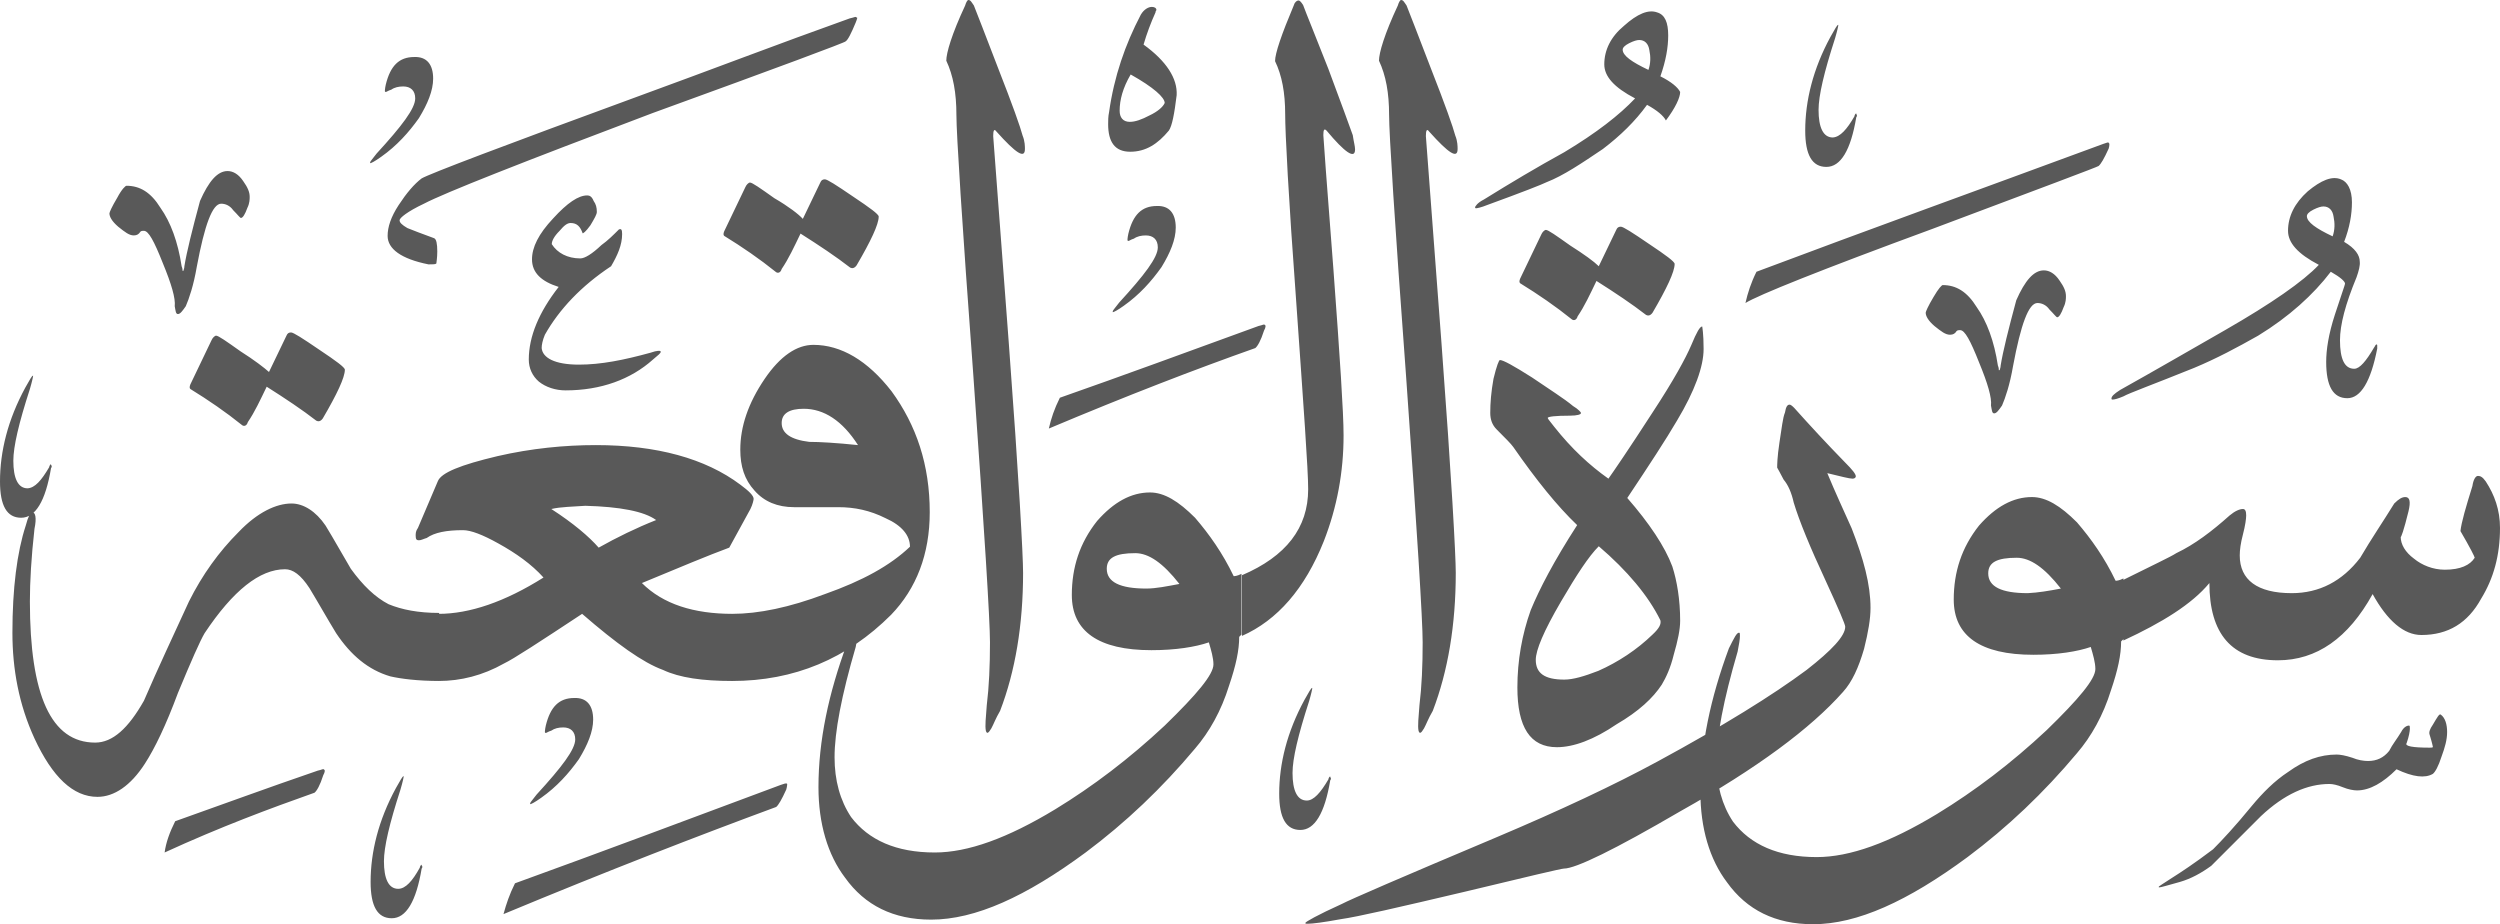 <?xml version="1.0" encoding="utf-8"?>
<svg width="543.7px" height="201px" viewBox="0 0 543.7 201" version="1.1" xmlns:xlink="http://www.w3.org/1999/xlink" xmlns="http://www.w3.org/2000/svg">
  <defs>
    <path d="M543.7 0L543.7 0L543.7 201L0 201L0 0L543.7 0Z" id="path_1" />
    <clipPath id="clip_1">
      <use xlink:href="#path_1" clip-rule="evenodd" fill-rule="evenodd" />
    </clipPath>
  </defs>
  <g id="Surah_56_of_114_(modified)">
    <path d="M543.7 0L543.7 0L543.7 201L0 201L0 0L543.7 0Z" id="Surah_56_of_114_(modified)" fill="none" stroke="none" />
    <path d="M302.1 25C302.1 20.2 301.4 16.4 299.9 13.2C299.9 11.5 301.1 7.4 304 1.2C304.2 0.5 304.5 0 304.7 0C305.2 0 305.4 0.5 305.9 1.2C306.6 2.9 308.3 7.4 311.2 14.9C314.3 22.8 316 27.6 316.5 29.5C317 30.7 317 31.9 317 32.4C317 34.6 315.1 33.4 310.8 28.6C310.3 27.9 310.1 28.4 310.1 29.6C310.1 30.1 311.3 45 313.5 74.7C315.7 104.2 316.6 120.8 316.6 124.6C316.6 135.9 314.9 146 311.6 154.6C310.6 156.3 310.2 157.5 309.7 158.4L309.7 158.4C309 159.6 308.7 159.6 308.5 158.9C308.3 157.9 308.5 156 308.7 153.4C309.2 149.3 309.4 144.8 309.4 139.7C309.4 134.9 308.2 115.7 305.8 81.9C303.3 48.1 302.1 29.1 302.1 25L302.1 25L302.1 25L302.1 25L302.1 25ZM270.1 138.3L270.1 125.1C279.7 121 284.5 114.8 284.5 106.4C284.5 102.1 283.5 88.4 281.9 65.6C280.2 42.6 279.5 28.9 279.5 24.8C279.5 20.2 278.8 16.4 277.3 13.3C277.3 11.6 278.7 7.5 281.4 1.1C281.6 0.4 282.1 0.1 282.4 0.1C282.6 0.1 282.9 0.3 283.4 1.1C284.1 3 286 7.6 288.9 15C291.8 22.7 293.5 27.5 294.2 29.4C294.4 30.8 294.7 31.8 294.7 32.5C294.7 34.7 292.5 33.2 288.5 28.4C288 27.9 287.8 28.2 287.8 29.4C287.8 29.6 288.5 39.5 290 58.7C291.4 77.7 292.2 89.7 292.2 94.7C292.2 102.6 290.8 110.3 287.9 117.7C283.8 128 277.8 134.9 270.1 138.3L270.1 138.3L270.1 138.3L270.1 138.3L270.1 138.3ZM256.5 127C252.9 122.4 249.8 120.3 246.9 120.3C242.6 120.3 240.7 121.3 240.7 123.7C240.7 126.6 243.6 128 249.3 128C251.4 128 253.8 127.5 256.5 127L256.5 127L256.5 127L256.5 127L256.5 127ZM263.9 144.5C263.9 143.1 263.4 141.4 262.9 139.7C260 140.7 255.7 141.4 250.4 141.4C238.9 141.4 233.1 137.3 233.1 129.4C233.1 123.4 234.8 118.1 238.6 113.3C242.2 109.2 246 107.1 250.1 107.1C253.2 107.1 256.3 109 259.9 112.6C263 116.2 265.9 120.3 268.3 125.3C268.5 125.3 269 125.3 270 124.8L270 138L269.5 138.5C269.5 141.4 268.8 144.7 267.3 149.1C265.6 154.6 263 159.2 259.9 162.8C252.7 171.4 244.8 178.9 236.1 185.4C223.1 195 212.1 200 202.5 200C194.3 200 188.1 196.9 183.8 190.9C180 185.9 178 179.1 178 171.2C178 161.1 180.2 150.8 184.2 140C185.4 137.6 185.9 136.6 186.4 136.6C186.6 136.6 186.6 136.8 186.6 137.3C186.6 138 186.4 139.2 186.1 140.7C183 151.3 181.5 159.2 181.5 164.7C181.5 169.7 182.7 174.1 185.1 177.7C188.9 182.7 194.9 185.4 203.3 185.4C210.5 185.4 219.1 182.3 229.5 176C237.7 171 245.6 165 253.3 157.8C260.3 151 263.9 146.7 263.9 144.5L263.9 144.5L263.9 144.5L263.9 144.5L263.9 144.5ZM208 25C208 20.2 207.3 16.4 205.8 13.2C205.8 11.5 207 7.4 209.9 1.2C210.1 0.5 210.4 0 210.6 0C211.1 0 211.3 0.5 211.8 1.2C212.5 2.9 214.2 7.4 217.1 14.9C220.2 22.8 221.9 27.6 222.4 29.5C222.9 30.7 222.9 31.9 222.9 32.4C222.9 34.6 221 33.4 216.7 28.6C216.2 27.9 216 28.4 216 29.6C216 30.1 217.2 45 219.4 74.7C221.6 104.2 222.5 120.8 222.5 124.6C222.5 135.9 220.8 146 217.5 154.6C216.5 156.3 216.1 157.5 215.6 158.4L215.6 158.4C214.9 159.6 214.6 159.6 214.4 158.9C214.2 157.9 214.4 156 214.6 153.4C215.1 149.3 215.3 144.8 215.3 139.7C215.3 134.9 214.1 115.7 211.7 81.9C209.2 48.1 208 29.1 208 25L208 25L208 25L208 25L208 25ZM202.2 111.4C202.2 120.5 199.3 128 193.8 133.7C184.2 143.3 172.7 148.1 159.2 148.1L159.2 133.5C165 133.5 171.7 132.1 179.4 129.2C187.6 126.3 193.6 123 197.9 118.9C197.9 116.5 196.2 114.3 192.6 112.7C189.2 111 185.9 110.3 182.3 110.3L172.7 110.3C169.1 110.3 166.2 109.1 164.1 106.7C161.9 104.3 161 101.4 161 97.8C161 92.8 162.7 87.7 166.3 82.4C169.7 77.4 173.3 75 176.9 75C182.9 75 188.7 78.4 193.9 85.1C199.3 92.5 202.2 101.1 202.2 111.4L202.2 111.4L202.2 111.4L202.2 111.4L202.2 111.4ZM186.6 96.8C183.2 91.5 179.2 88.9 174.8 88.9C171.7 88.9 170 89.9 170 92C170 94.2 171.9 95.6 176 96.1C178.2 96.1 181.8 96.3 186.6 96.8L186.6 96.8L186.6 96.8L186.6 96.8L186.6 96.8ZM142.7 113.1C140.1 111.2 134.8 110.2 127.3 110C124.7 110.2 122 110.2 119.9 110.7C124.7 113.8 128.1 116.7 130.2 119.1C134.1 116.9 138.4 114.8 142.7 113.1L142.7 113.1L142.7 113.1L142.7 113.1L142.7 113.1ZM126.6 133.5C117.2 139.7 111.7 143.3 109.6 144.3C105 146.9 100.2 148.1 95.4 148.1L95.4 133.5C102.1 133.5 109.8 130.9 118.2 125.6C115.6 122.7 112.2 120.3 108.4 118.2C105 116.3 102.4 115.3 100.7 115.3C97.1 115.3 94.5 115.8 92.8 117C92.1 117.2 91.6 117.5 91.1 117.5C90.6 117.5 90.4 117.3 90.4 116.5C90.4 116 90.4 115.5 90.9 114.8L95.2 104.7C95.9 102.8 100.2 101.1 108.2 99.2C115.6 97.5 122.8 96.8 129.6 96.8C142.8 96.8 153.4 99.7 161 105.4C162.9 106.8 163.9 107.8 163.9 108.5C163.9 108.7 163.7 109.7 163.2 110.7L158.6 119.1C154 120.8 147.8 123.4 139.6 126.8C144.2 131.4 150.9 133.5 159.3 133.5L159.3 148.1C152.8 148.1 147.8 147.4 144.2 145.7C139.8 144.1 134.1 140 126.6 133.5L126.6 133.5L126.6 133.5L126.6 133.5L126.6 133.5ZM95.7 148.1C90.7 148.1 87.1 147.6 84.9 147.1C80.1 145.7 76.3 142.5 73.1 137.7C71.2 134.6 69.3 131.2 67.3 127.9C65.4 125 63.7 123.8 62 123.8C56.5 123.8 50.7 128.4 44.5 137.7C43.5 139.4 41.6 143.7 38.7 150.7C36.1 157.7 33.7 162.7 31.5 166.1C28.4 170.9 24.8 173.3 21.2 173.3C15.9 173.3 11.4 169 7.5 160.6C4.1 153.2 2.7 145.5 2.7 137.6C2.7 128 3.7 120.1 5.6 114.3C6.1 112.4 6.6 111.4 7 111.4C7.7 111.4 8 112.6 7.5 115C6.8 121.2 6.5 126.5 6.5 130.8C6.5 151.2 11.1 161.5 20.7 161.5C24.5 161.5 27.9 158.4 31.3 152.4C34.4 145.2 37.8 138 41.1 130.8C44 125 47.6 120 51.9 115.7C56 111.4 60.1 109.5 63.4 109.5C66 109.5 68.7 111.2 70.8 114.3C72.7 117.4 74.4 120.5 76.3 123.7C78.9 127.3 81.6 129.9 84.5 131.4C87.4 132.6 91 133.3 95.5 133.3L95.5 148.1L95.7 148.1L95.7 148.1L95.7 148.1ZM174.6 47.6L178.4 39.7C178.6 39.2 178.9 39 179.4 39C179.9 39 181.8 40.2 185.6 42.8C189.2 45.2 191.1 46.6 191.1 47.1C191.1 48.8 189.4 52.4 186.3 57.7C185.8 58.4 185.3 58.4 184.9 58.2C181.8 55.8 178.2 53.4 174.1 50.8C172.7 53.7 171.5 56.3 170 58.5C169.8 59.2 169.3 59.5 168.8 59.2C165.2 56.3 161.4 53.7 157.5 51.3C157.3 51.1 157.3 50.8 157.5 50.3L162.1 40.7C162.3 40.2 162.8 39.7 163.1 39.7C163.6 39.7 165.3 40.9 168.4 43.1C171.5 44.9 173.7 46.6 174.6 47.6L174.6 47.6L174.6 47.6L174.6 47.6L174.6 47.6ZM58.5 80.9L62.3 73C62.5 72.5 62.8 72.3 63.3 72.3C63.8 72.3 65.7 73.5 69.5 76.1C73.1 78.5 75 79.9 75 80.4C75 82.1 73.3 85.7 70.2 91C69.7 91.7 69.2 91.7 68.8 91.5C65.7 89.1 62.1 86.7 58 84.1C56.6 87 55.4 89.6 53.9 91.8C53.7 92.5 53.2 92.8 52.7 92.5C49.1 89.6 45.3 87 41.4 84.6C41.2 84.4 41.2 84.1 41.4 83.6L46 74C46.2 73.5 46.7 73 47 73C47.5 73 49.2 74.2 52.3 76.4C55.3 78.3 57.5 80 58.5 80.9L58.5 80.9L58.5 80.9L58.5 80.9L58.5 80.9ZM230.5 86.5C244.2 81.7 258.6 76.4 273.7 70.9C274.7 70.7 274.9 70.4 275.1 70.7C275.3 70.7 275.3 71.2 274.9 71.9C274.2 74.1 273.5 75.3 273 75.7C260 80.3 245.2 86 228.1 93.2C228.6 91 229.3 88.9 230.5 86.5L230.5 86.5L230.5 86.5L230.5 86.5L230.5 86.5ZM112 192.1C130.5 185.4 149.7 178.2 169.8 170.7C170.5 170.5 171 170.2 171.2 170.5C171.2 170.5 171.2 171 171 171.7C170 173.9 169.3 175.1 168.8 175.5C152 181.7 132.1 189.4 109.5 198.8C110.1 196.6 110.8 194.5 112 192.1L112 192.1L112 192.1L112 192.1L112 192.1ZM186.1 4.9C185.1 7.3 184.4 8.7 183.9 9C183.9 9.2 169.7 14.5 141.9 24.6C113.3 35.4 96.8 41.9 92.2 44.3C88.6 46 86.9 47.4 86.9 47.9C86.9 48.4 87.4 48.9 88.6 49.6C89.8 50.1 91.7 50.8 94.4 51.8C94.9 52 95.1 53 95.1 54.7C95.1 56.1 94.9 57.1 94.9 57.3C94.7 57.5 94.2 57.5 93.2 57.5C87.2 56.3 84.3 54.1 84.3 51.3C84.3 49.4 85 47.2 86.7 44.6C88.4 42 90.1 40 91.7 38.8C93.4 37.8 109.2 31.8 139.2 20.8C154.3 15.3 169.4 9.5 184.8 4C185.8 3.8 186.2 3.5 186.2 3.8C186.6 3.7 186.4 4.1 186.1 4.9L186.1 4.9L186.1 4.9L186.1 4.9L186.1 4.9ZM38.1 178.6C47.7 175.2 58 171.4 69.1 167.6C70.1 167.4 70.3 167.1 70.5 167.4C70.7 167.4 70.7 167.9 70.3 168.6C69.6 170.8 68.9 172 68.4 172.4C58.8 175.8 48 179.8 35.8 185.4C36.1 183.2 36.9 181 38.1 178.6L38.1 178.6L38.1 178.6L38.1 178.6L38.1 178.6ZM125.9 79.3C130.7 79.3 135.7 78.3 141.5 76.7C142.9 76.2 143.7 76.2 143.7 76.5C143.7 76.8 143.2 77.2 142 78.2C137.2 82.5 130.7 84.9 123 84.9C120.8 84.9 118.7 84.2 117.2 83C115.8 81.8 115 80.1 115 78.2C115 73.2 117.2 67.9 121.5 62.4C117.7 61.2 115.7 59.3 115.7 56.4C115.7 53.8 117.1 50.9 120.3 47.5C123.4 44.1 125.8 42.5 127.7 42.5C128.2 42.5 128.7 42.7 129.1 43.7C129.6 44.4 129.8 45.1 129.8 46.1C129.8 46.6 129.3 47.5 128.4 49C127.4 50.4 126.7 50.9 126.7 50.7C126.2 49.3 125.5 48.5 124.1 48.5C123.4 48.5 122.7 49 121.7 50.2C120.5 51.4 120 52.4 120 53.1C121.2 55 123.4 56.2 126.2 56.2C127.2 56.2 128.8 55.2 130.8 53.3C132.2 52.3 133.4 51.1 134.6 49.9C135.1 49.7 135.3 49.9 135.3 50.9C135.3 53.3 134.3 55.5 132.9 57.9C126.4 62.2 121.6 67.3 118.5 72.8C118 74 117.8 75 117.8 75.7C118 77.8 120.6 79.3 125.9 79.3L125.9 79.3L125.9 79.3L125.9 79.3L125.9 79.3ZM253.3 22.4C253.3 21.2 250.9 19 245.9 16.2C244.2 19.1 243.5 21.7 243.5 24.1C243.5 25.5 244.2 26.5 245.7 26.5C246.9 26.5 248.3 26 250 25.1C251.7 24.3 252.9 23.3 253.3 22.4L253.3 22.4L253.3 22.4L253.3 22.4L253.3 22.4ZM248.1 3.2C248.8 2 249.8 1.5 250.5 1.5C251 1.5 251.5 1.7 251.5 2.2C251.5 2.2 251.3 2.4 251.3 2.7C250.3 4.9 249.4 7.3 248.7 9.7C253.7 13.3 256.1 17.1 255.9 20.7C255.4 24.8 254.9 27.4 254.2 28.4C251.8 31.3 249.2 33 245.8 33C242.4 33 241 30.8 241 27C241 26.3 241 25.3 241.2 24.4C242.3 16.6 244.7 9.7 248.1 3.2L248.1 3.2L248.1 3.2L248.1 3.2L248.1 3.2ZM255.7 49.5C255.7 52.1 254.5 55 252.6 58.1C250.4 61.2 247.8 64.1 244.4 66.5C243 67.5 242.2 67.9 242 67.9L242 67.7C242 67.5 242.5 67 243.4 65.8C248.9 59.8 251.8 56 251.8 53.8C251.8 52.1 250.8 51.2 249.2 51.2C248.2 51.2 247.3 51.4 246.6 51.9C245.9 52.1 245.6 52.4 245.4 52.4C245.4 52.4 245.2 52.4 245.2 52.2C245.2 52.2 245.2 51.7 245.4 50.8C246.4 46.7 248.3 44.8 251.6 44.8C254.3 44.7 255.7 46.4 255.7 49.5L255.7 49.5L255.7 49.5L255.7 49.5L255.7 49.5ZM129 156.5C129 159.1 127.8 162 125.9 165.1C123.7 168.2 121.1 171.1 117.7 173.5C116.3 174.5 115.5 174.9 115.3 174.9L115.3 174.7C115.3 174.5 115.8 174 116.7 172.8C122.2 166.8 125.1 163 125.1 160.8C125.1 159.1 124.1 158.2 122.5 158.2C121.5 158.2 120.6 158.4 119.9 158.9C119.2 159.1 118.9 159.4 118.7 159.4C118.7 159.4 118.5 159.4 118.5 159.2C118.5 159.2 118.5 158.7 118.7 157.8C119.7 153.7 121.6 151.8 124.9 151.8C127.6 151.7 129 153.4 129 156.5L129 156.5L129 156.5L129 156.5L129 156.5ZM288.9 169.5C288.9 169.3 289.1 169 289.1 169C289.3 168.8 289.3 168.8 289.3 169C289.5 169.2 289.5 169.5 289.3 169.7C288.1 176.9 285.9 180.5 282.8 180.5C279.7 180.5 278.2 177.9 278.2 172.6C278.2 166.1 279.9 159.2 283.7 152.2C284.7 150.5 285.1 149.6 285.4 149.6L285.4 149.6C285.4 149.8 285.2 150.8 284.7 152.5C282.3 159.9 281.1 165 281.1 168.1C281.1 171.9 282.1 174.1 284.2 174.1C285.7 174.1 287.2 172.4 288.9 169.5L288.9 169.5L288.9 169.5L288.9 169.5L288.9 169.5ZM91.3 188.7C91.3 188.5 91.5 188.2 91.5 188.2C91.7 188 91.7 188 91.7 188.2C91.9 188.4 91.9 188.7 91.7 188.9C90.5 196.1 88.3 199.7 85.2 199.7C82.1 199.7 80.6 197.1 80.6 191.8C80.6 185.3 82.3 178.4 86.1 171.4C87.1 169.7 87.5 168.8 87.8 168.8L87.8 168.8C87.8 169 87.6 170 87.1 171.7C84.7 179.1 83.5 184.2 83.5 187.3C83.5 191.1 84.5 193.3 86.6 193.3C88.2 193.3 89.7 191.6 91.3 188.7L91.3 188.7L91.3 188.7L91.3 188.7L91.3 188.7ZM10.7 101.6C10.7 101.4 10.9 101.1 10.9 101.1C11.1 100.9 11.1 100.9 11.1 101.1C11.3 101.3 11.3 101.6 11.1 101.8C9.9 109 7.7 112.6 4.6 112.6C1.5 112.6 -7.62939e-06 110 -7.62939e-06 104.7C-7.62939e-06 98.2 1.7 91.3 5.5 84.3C6.5 82.6 6.9 81.7 7.2 81.7L7.2 81.7C7.2 81.9 7 82.9 6.5 84.6C4.1 92 2.9 97.1 2.9 100.2C2.9 104 3.9 106.2 6 106.2C7.6 106.1 9 104.5 10.7 101.6L10.7 101.6L10.7 101.6L10.7 101.6L10.7 101.6ZM27.5 40.4C30.4 40.4 32.8 41.8 34.9 45.2C37.1 48.3 38.7 52.6 39.5 57.9C39.7 58.4 39.7 58.6 39.7 58.9L39.9 58.9C39.9 58.7 40.1 58.4 40.1 57.9C40.6 54.8 41.8 50 43.5 43.7C45.4 39.4 47.3 37.2 49.5 37.2C50.7 37.2 51.9 37.9 52.9 39.4C53.9 40.8 54.3 41.8 54.3 42.8C54.3 43.3 54.3 44.2 53.8 45.2C53.3 46.6 52.8 47.4 52.4 47.4C52.2 47.4 51.7 46.7 50.7 45.7C50 44.7 49 44.3 48.1 44.3C46.2 44.3 44.5 48.9 42.8 58C42.1 62.1 41.1 65 40.4 66.6C39.7 67.6 39.2 68.3 38.7 68.3C38.2 68.3 38.2 67.6 38 66.6C38.2 64.9 37.3 61.8 35.4 57.2C33.5 52.4 32.3 50.2 31.3 50.2C30.8 50.2 30.6 50.2 30.3 50.7C30.1 50.9 29.8 51.2 29.1 51.2C28.1 51.2 27.2 50.5 25.7 49.3C24.3 48.1 23.8 47.1 23.8 46.4C23.8 46.2 24.3 45 25.5 43C26.5 41.1 27.3 40.4 27.5 40.4L27.5 40.4L27.5 40.4L27.5 40.4L27.5 40.4ZM94.2 17.1C94.2 19.7 93 22.6 91.1 25.7C88.9 28.8 86.3 31.7 82.9 34.1C81.5 35.1 80.7 35.5 80.5 35.5L80.5 35.3C80.5 35.1 81 34.6 81.9 33.4C87.4 27.4 90.3 23.6 90.3 21.4C90.3 19.7 89.3 18.8 87.7 18.8C86.7 18.8 85.8 19 85.1 19.5C84.4 19.7 84.1 20 83.9 20C83.9 20 83.7 20 83.7 19.8C83.7 19.8 83.7 19.3 83.9 18.4C84.9 14.3 86.8 12.4 90.1 12.4C92.8 12.3 94.2 14 94.2 17.1L94.2 17.1L94.2 17.1L94.2 17.1L94.2 17.1ZM484.9 112.1C486.1 111.1 487.1 110.7 487.8 110.7C488.3 110.7 488.5 111.2 488.5 112.1C488.5 112.8 488.3 114.3 487.8 116.2C487.3 118.1 487.1 119.6 487.1 120.8C487.1 126.1 490.9 129 498.4 129C504.4 129 509.4 126.4 513.3 121.3C515.7 117.2 518.3 113.4 520.7 109.5C521.7 108.5 522.4 108.1 523.1 108.1C524.1 108.1 524.3 109.1 523.8 111.2C522.8 115.3 522.1 117.2 522.1 116.7C522.1 118.4 523.1 120.1 525 121.5C526.7 122.9 529.1 123.9 531.7 123.9C535.1 123.9 537.2 122.9 538.2 121.3C538.2 121.1 537.2 119.1 535.1 115.5C535.3 113.6 536.3 110.2 537.7 105.7C537.9 104.3 538.4 103.5 538.9 103.5C539.4 103.5 539.9 103.7 540.6 104.7C542.5 107.6 543.7 110.9 543.7 114.8C543.7 120.8 542.3 125.8 539.6 130.2C536.7 135.5 532.4 138.1 526.6 138.1C522.8 138.1 519.2 135 516 129.2C510.7 138.8 503.8 143.6 495.4 143.6C485.3 143.6 480.5 137.8 480.5 126.8C476.7 131.4 470.2 135.4 461.8 139.3L461.8 126.1C468 123 472.1 121.1 473.3 120.3C477.3 118.4 481.1 115.5 484.9 112.1L484.9 112.1L484.9 112.1L484.9 112.1L484.9 112.1ZM448.2 128C444.6 123.4 441.5 121.3 438.6 121.3C434.3 121.3 432.4 122.3 432.4 124.7C432.4 127.6 435.3 129 441 129C443.2 128.9 445.6 128.5 448.2 128L448.2 128L448.2 128L448.2 128L448.2 128ZM455.7 145.5C455.7 144.1 455.2 142.4 454.7 140.7C451.8 141.7 447.5 142.4 442.2 142.4C430.7 142.4 424.9 138.3 424.9 130.4C424.9 124.4 426.6 119.1 430.4 114.3C434 110.2 437.8 108.1 441.9 108.1C445 108.1 448.1 110 451.7 113.6C454.8 117.2 457.7 121.3 460.1 126.3C460.3 126.3 460.8 126.3 461.8 125.8L461.8 139L461.3 139.5C461.3 142.4 460.6 145.7 459.1 150.1C457.4 155.6 454.8 160.2 451.7 163.8C444.5 172.4 436.6 179.9 427.9 186.4C414.9 196 403.9 201 394.3 201C386.1 201 379.9 197.9 375.6 191.9C371.8 186.9 369.8 180.1 369.8 172.2C369.8 162.1 372 151.8 376 141C377.2 138.6 377.7 137.6 378.2 137.6C378.4 137.6 378.4 137.8 378.4 138.3C378.4 139 378.2 140.2 377.9 141.7C374.8 152.3 373.3 160.2 373.3 165.7C373.3 170.7 374.5 175.1 376.9 178.7C380.7 183.7 386.7 186.4 395.1 186.4C402.3 186.4 410.9 183.3 421.3 177C429.5 172 437.4 166 445.1 158.8C452.1 152 455.7 147.7 455.7 145.5L455.7 145.5L455.7 145.5L455.7 145.5L455.7 145.5ZM390.1 109.3C389.6 107.1 388.9 105.5 387.9 104.3C387.2 102.9 386.7 102.1 386.5 101.7C386.5 101.2 386.5 99.5 387 96.2C387.5 93.1 387.7 90.9 388.2 89.7C388.4 88.5 388.7 88 389.2 88C389.4 88 389.7 88.2 390.2 88.7C393.6 92.5 397.2 96.4 401.2 100.5C402.9 102.2 403.6 103.1 403.6 103.6C403.6 103.8 403.4 104.1 402.9 104.1C402.2 104.1 400.3 103.6 397.4 102.9C399.1 107 401 111.1 402.7 114.9C405.3 121.6 406.8 127.1 406.8 132.2C406.8 134.6 406.3 137.5 405.4 141.1C404.2 145.2 402.8 148.3 400.8 150.5C393.8 158.4 382.1 167.1 365.5 176.4C351.1 184.8 342.7 188.9 340.1 188.9C339.6 188.9 332.4 190.6 318.7 193.9C304.3 197.3 295.2 199.4 291.6 199.9C287.8 200.6 285.4 200.9 284.4 200.9C283.9 200.9 283.9 200.9 283.9 200.7C283.9 200.5 286.5 199 291.8 196.6C293.7 195.6 304.8 190.8 325.2 182.2C339.4 176.2 351.1 170.7 360.5 165.6C374.7 157.9 385.5 151.2 392.9 145.7C398.4 141.4 401.3 138.3 401.3 136.3C401.3 135.8 399.9 132.5 397 126.2C393.7 119.1 391.3 113.3 390.1 109.3L390.1 109.3L390.1 109.3L390.1 109.3L390.1 109.3ZM370.5 75.9C370.5 79.7 368.6 85 364.7 91.5C362.3 95.6 358.7 101.1 353.9 108.3C358.7 113.8 362.1 118.9 363.7 123.2C364.7 126.3 365.4 130.4 365.4 135C365.4 136.9 364.9 139.3 364 142.4C363.3 145.3 362.3 147.4 361.4 148.9C359.5 151.8 356.4 154.7 351.6 157.5C346.6 160.9 342.2 162.5 338.6 162.5C332.8 162.5 330 158.2 330 149.5C330 143.7 331 138 332.9 132.7C334.8 128.1 337.9 122.1 343 114.2C338.7 110.1 334.1 104.4 329.1 97.2C328.6 96.5 327.4 95.3 325.5 93.4C324.5 92.4 324.1 91.2 324.1 89.8C324.1 87.6 324.3 85.2 324.8 82.4C325.5 79.5 326 78.3 326.2 78.3C326.9 78.3 329.1 79.5 333.2 82.1C337 84.7 340.2 86.7 342.1 88.3C343.3 89 343.8 89.7 343.8 89.7L343.8 89.9C343.8 90.1 343.1 90.4 341.4 90.4C338.3 90.4 336.6 90.6 336.6 90.9C336.6 91.1 337.1 91.6 338 92.8C341.8 97.6 345.7 101.2 349.8 104.1C350.8 102.7 354.1 97.9 359.4 89.7C364 82.7 366.6 77.9 367.8 75.1C369 72.2 369.7 71 370.2 71C370.2 71.1 370.5 72.5 370.5 75.9L370.5 75.9L370.5 75.9L370.5 75.9L370.5 75.9ZM361.1 134.9C358.5 129.6 353.9 124.1 347.7 118.8C345.5 121 342.9 125 339.5 130.8C335.7 137.3 334 141.4 334 143.5C334 146.4 335.9 147.8 340.2 147.8C342.1 147.8 344.5 147.1 347.6 145.9C351.9 144 356 141.3 359.4 138C360.9 136.6 361.3 135.7 361.1 134.9L361.1 134.9L361.1 134.9L361.1 134.9L361.1 134.9ZM347.7 57.9L351.5 50C351.7 49.5 352 49.3 352.5 49.3C353 49.3 354.9 50.5 358.7 53.1C362.3 55.5 364.2 56.9 364.2 57.4C364.2 59.1 362.5 62.7 359.4 68C358.9 68.7 358.4 68.7 358 68.5C354.9 66.1 351.3 63.7 347.2 61.1C345.8 64 344.6 66.6 343.1 68.8C342.9 69.5 342.4 69.8 341.9 69.5C338.3 66.6 334.5 64 330.6 61.6C330.4 61.4 330.4 61.1 330.6 60.6L335.2 51C335.4 50.5 335.9 50 336.2 50C336.7 50 338.4 51.2 341.5 53.4C344.5 55.3 346.7 56.9 347.7 57.9L347.7 57.9L347.7 57.9L347.7 57.9L347.7 57.9ZM474.1 191.8C471.5 192.5 470 193 469.5 193L469.5 192.8C469.5 192.8 470.5 192.1 472.4 190.9C474.3 189.7 477.2 187.8 481.3 184.7C483.2 182.8 486.1 179.7 489.7 175.3C492.1 172.4 494.7 169.8 497.6 167.9C501.2 165.3 504.6 164.1 508.2 164.1C508.9 164.1 510.1 164.3 511.6 164.8C512.8 165.3 514 165.5 515 165.5C516.9 165.5 518.4 164.8 519.6 163.3C520.3 161.9 521.3 160.7 522.2 159.2C522.7 158.2 523.4 157.8 523.9 157.8C524.1 157.8 524.1 158 524.1 158.5C524.1 159 523.9 160.2 523.4 161.6C522.9 162.3 524.8 162.6 528.4 162.6C528.9 162.6 529.1 162.6 529.1 162.4C529.1 162.4 528.9 161.4 528.4 159.8C528.2 159.3 528.4 158.6 529.1 157.6C530.1 155.9 530.5 155.2 530.8 155.4C531.8 156.1 532.2 157.6 532.2 159.2C532.2 160.9 531.7 162.6 531 164.5C530.3 166.7 529.6 167.9 529.1 168.3C527.4 169.3 524.8 169 521.2 167.3C518.3 170.2 515.4 171.9 512.6 171.9C511.9 171.9 510.7 171.7 509.5 171.2C508.3 170.7 507.3 170.5 506.6 170.5C501.8 170.5 496.8 172.7 491.7 177.5C488.1 181.1 484.5 184.7 480.9 188.3C478.7 189.9 476.5 191.1 474.1 191.8L474.1 191.8L474.1 191.8L474.1 191.8L474.1 191.8ZM422.5 62C425.4 62 427.8 63.4 429.9 66.8C432.1 69.9 433.7 74.2 434.5 79.5C434.7 80 434.7 80.2 434.7 80.5L434.9 80.5C434.9 80.3 435.1 80 435.1 79.5C435.6 76.4 436.8 71.6 438.5 65.3C440.4 61 442.3 58.8 444.5 58.8C445.7 58.8 446.9 59.5 447.9 61C448.9 62.4 449.3 63.4 449.3 64.4C449.3 64.9 449.3 65.8 448.8 66.8C448.3 68.2 447.8 69 447.4 69C447.2 69 446.7 68.3 445.7 67.3C445 66.3 444 65.9 443.1 65.9C441.2 65.9 439.5 70.5 437.8 79.6C437.1 83.7 436.1 86.6 435.4 88.2C434.7 89.2 434.2 89.9 433.7 89.9C433.2 89.9 433.2 89.2 433 88.2C433.2 86.5 432.3 83.4 430.4 78.8C428.5 74 427.3 71.8 426.3 71.8C425.8 71.8 425.6 71.8 425.3 72.3C425.1 72.5 424.8 72.8 424.1 72.8C423.1 72.8 422.2 72.1 420.7 70.9C419.3 69.7 418.8 68.7 418.8 68C418.8 67.8 419.3 66.6 420.5 64.6C421.6 62.7 422.3 62 422.5 62L422.5 62L422.5 62L422.5 62L422.5 62ZM382 59.1C406.2 50 431.4 40.9 457.4 31.3C458.1 31.1 458.6 30.8 458.6 31.1C458.8 31.1 458.8 31.6 458.6 32.3C457.6 34.5 456.9 35.7 456.4 36.1C456.2 36.3 443.9 40.9 420.2 49.8C396 58.7 382.3 64.2 379.6 65.9C380.1 63.7 380.8 61.5 382 59.1L382 59.1L382 59.1L382 59.1L382 59.1ZM358.5 15.2C359 13.8 359 12.3 358.7 10.9C358.5 9.5 357.7 8.7 356.5 8.7C356 8.7 355.3 8.9 354.3 9.4C353.3 9.9 352.9 10.4 352.9 10.8C352.9 12.1 354.9 13.5 358.5 15.2L358.5 15.2L358.5 15.2L358.5 15.2L358.5 15.2ZM355.6 21.4C351 19 348.9 16.6 348.9 14C348.9 10.9 350.3 8 353.2 5.6C356.1 3 358.5 2 360.4 2.7C362.1 3.2 362.8 4.9 362.8 7.7C362.8 10.3 362.3 13.2 361.1 16.6C363.5 17.8 364.9 19 365.4 20C365.4 21.2 364.4 23.4 362.3 26.2C361.8 25.2 360.4 24 358.2 22.8C355.6 26.4 352.4 29.5 348.6 32.4C344 35.5 340 38.2 336.4 39.6C335.4 40.1 331.1 41.8 323.4 44.6C322.2 45.1 321.2 45.3 321 45.3C320.8 45.3 320.8 45.1 320.8 45.1C320.8 44.9 321.3 44.1 322.7 43.4C328.5 39.8 334.2 36.4 340.2 33.1C347.2 28.9 352.2 25 355.6 21.4L355.6 21.4L355.6 21.4L355.6 21.4L355.6 21.4ZM507.3 51.4C507.8 50 507.8 48.5 507.5 47.1C507.3 45.7 506.5 44.9 505.3 44.9C504.8 44.9 504.1 45.1 503.1 45.6C502.1 46.1 501.7 46.6 501.7 47C501.7 48.3 503.7 49.7 507.3 51.4L507.3 51.4L507.3 51.4L507.3 51.4L507.3 51.4ZM512.5 60.3C510.1 66.1 508.9 70.6 508.9 74C508.9 78.1 509.9 80.2 512 80.2C513.2 80.2 514.6 78.5 516.3 75.6C516.5 75.4 516.5 75.1 516.8 74.9C516.8 74.9 517 74.9 517 75.1C517 75.1 517 75.3 517 75.8C515.6 83 513.4 86.6 510.5 86.6C507.4 86.6 505.9 84 505.9 78.7C505.9 76.1 506.4 72.7 507.8 68.4C509.2 64.1 510 61.9 510 61.7C510 61.2 509 60.3 506.9 59.1C503.1 64.1 497.8 68.9 491.1 73C486.5 75.6 482 78 477.2 80C468.3 83.6 463 85.5 461.8 86.2C460.6 86.7 459.9 86.9 459.4 86.9C459.2 86.9 459.2 86.7 459.2 86.7C459.2 86.2 459.7 85.7 461.1 84.8C468.8 80.5 476.2 76.2 483.9 71.8C494 66 500.9 61.2 504.3 57.6C499.7 55.2 497.6 52.8 497.6 50.2C497.6 47.1 499 44.2 501.9 41.6C504.8 39.2 507.2 38.2 509.1 39C510.5 39.5 511.5 41.2 511.5 44C511.5 46.6 511 49.5 509.8 52.6C512.2 54 513.2 55.5 513.2 56.9C513.3 57.7 513 58.9 512.5 60.3L512.5 60.3L512.5 60.3L512.5 60.3L512.5 60.3ZM403.3 25.3C403.3 25.1 403.5 24.8 403.5 24.8C403.7 24.6 403.7 24.6 403.7 24.8C403.9 25 403.9 25.3 403.7 25.5C402.5 32.7 400.3 36.3 397.2 36.3C394.1 36.3 392.6 33.7 392.6 28.4C392.6 21.9 394.3 15 398.1 8C399.1 6.3 399.5 5.4 399.8 5.4L399.8 5.4C399.8 5.6 399.6 6.6 399.1 8.3C396.7 15.7 395.5 20.8 395.5 23.9C395.5 27.7 396.5 29.9 398.6 29.9C400.2 29.8 401.7 28.1 403.3 25.3L403.3 25.3L403.3 25.3L403.3 25.3L403.3 25.3Z" id="Group" fill="#595959" stroke="none" clip-path="url(#clip_1)" />
  </g>
</svg>